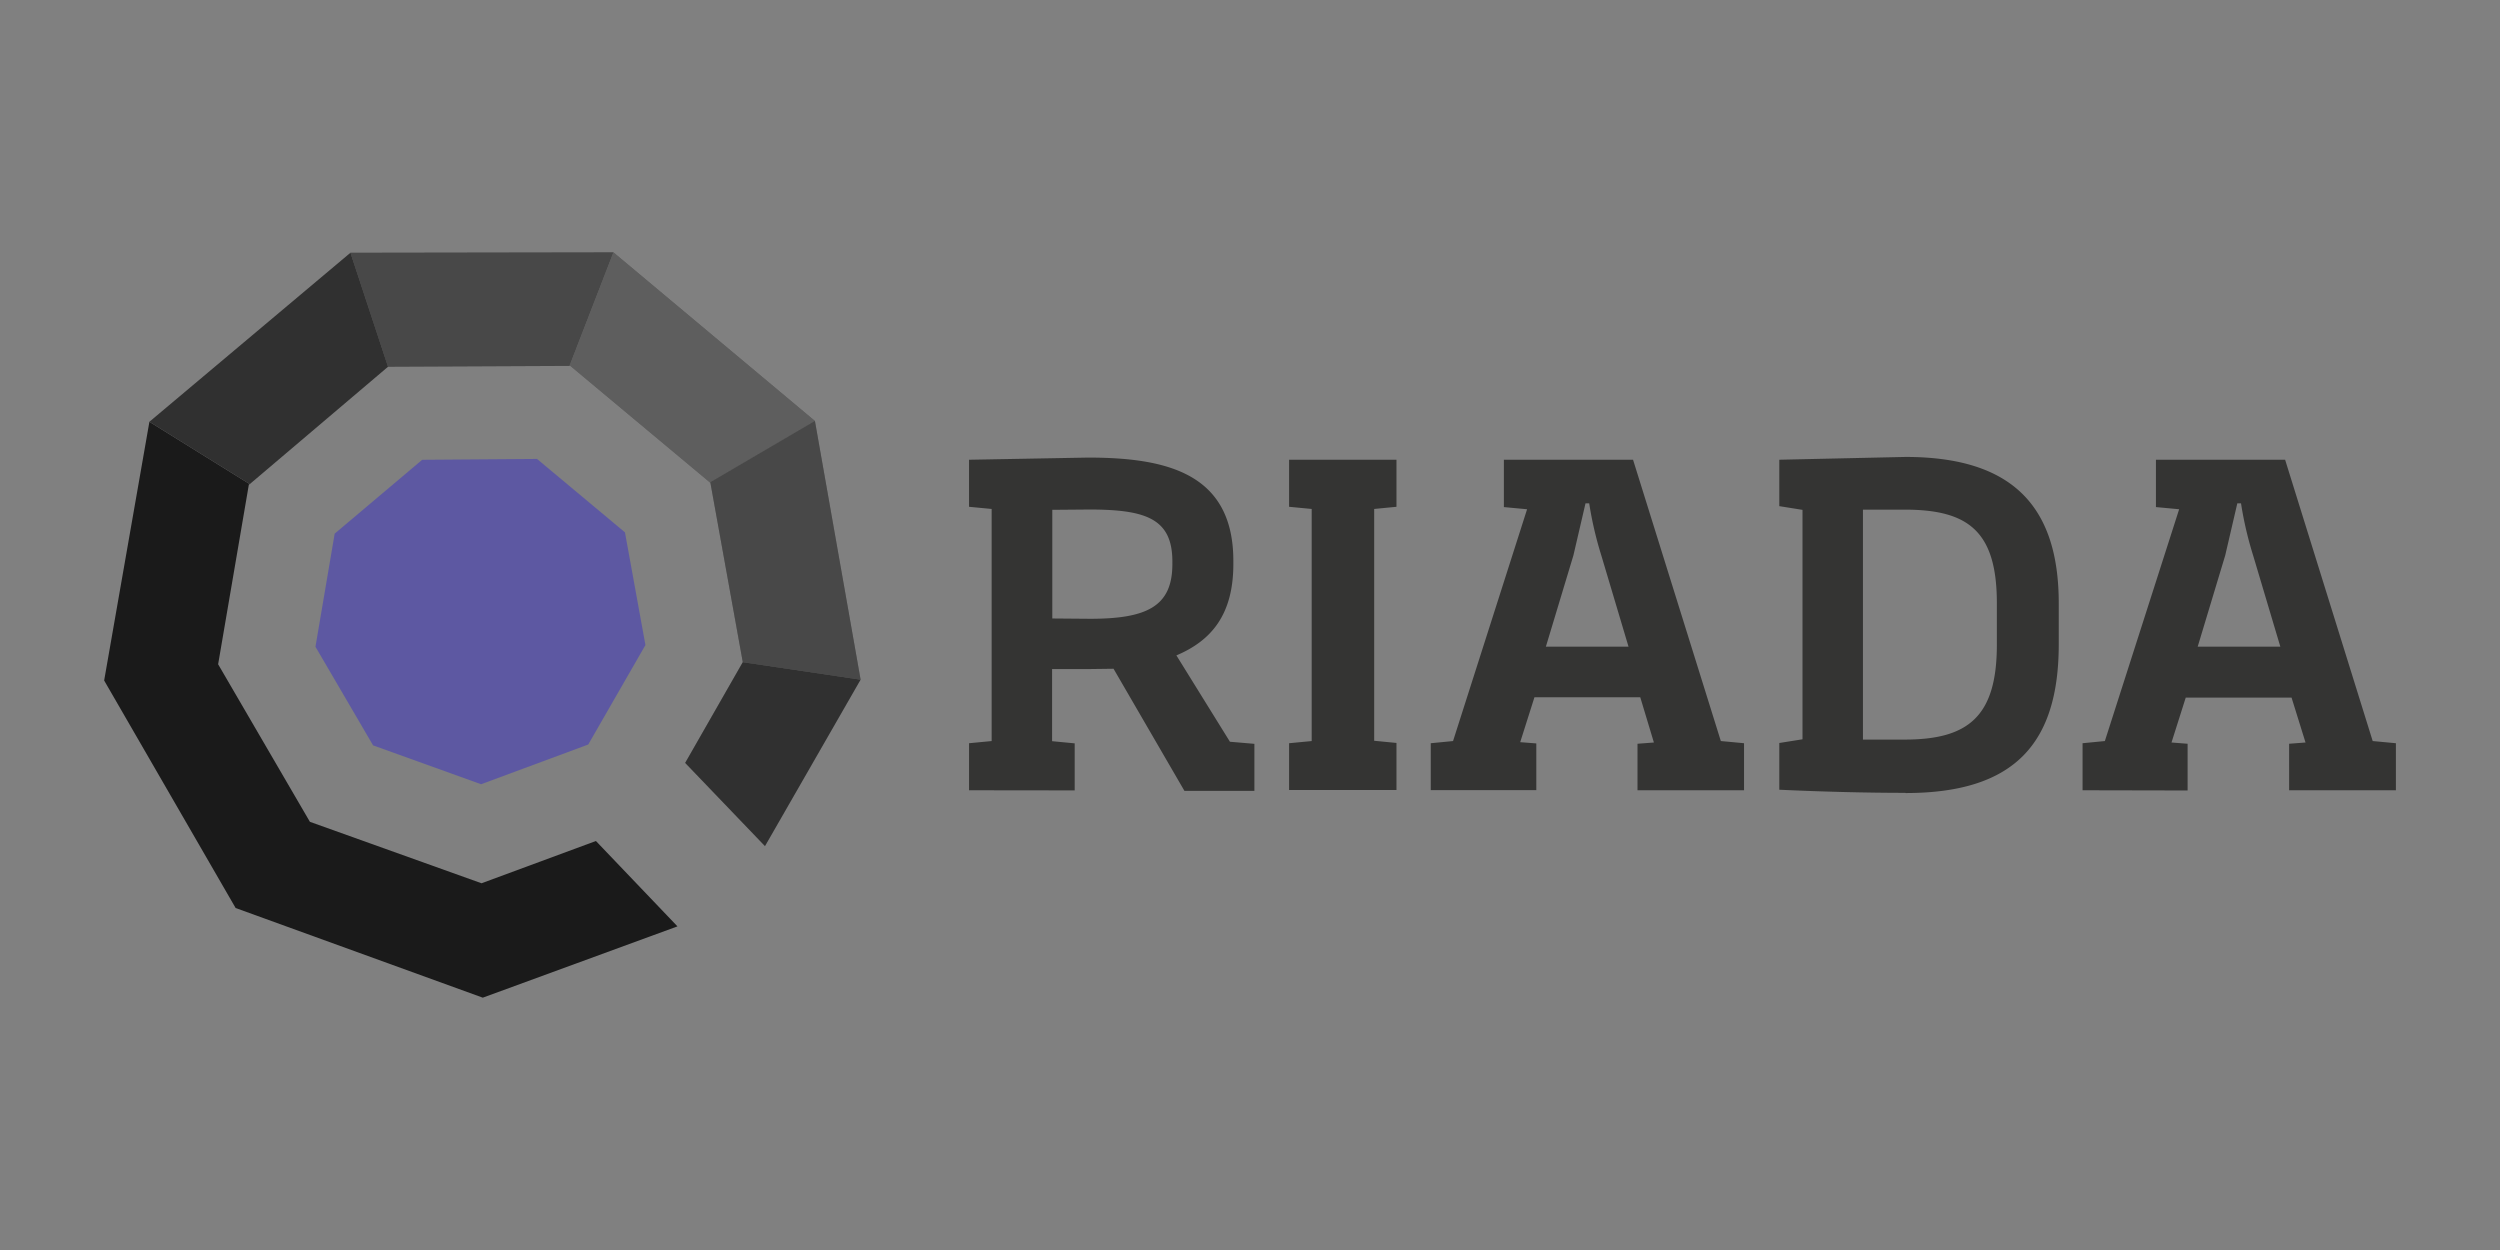 <svg xmlns="http://www.w3.org/2000/svg" width="120" height="60">
  <rect width="100%" height="100%" fill="#808080" stroke="none"/>
  <path d="m23.174 47.888 9.344-3.422-3.914-4.098-5.491 2.029-8.238-2.95-4.405-7.562 1.475-8.627.041-.02-4.815-2.992-2.172 12.418 6.311 10.921zm-6.352-35.756 1.803 5.471 8.709-.04 2.11-5.451z" fill="#1a1a1a"/>
  <path d="m16.822 12.132 1.803 5.471 8.709-.04 2.11-5.451z" opacity=".2" fill="#fff"/>
  <path d="m27.375 17.562 6.7 5.594 5.041-2.95-9.672-8.094-2.11 5.45z" fill="#1a1a1a"/>
  <path d="m27.375 17.562 6.7 5.594 5.041-2.95-9.672-8.094-2.11 5.45z" opacity=".3" fill="#fff"/>
  <path d="m41.309 32.623-2.193-12.418-5.04 2.951h.02l1.557 8.627z" fill="#1a1a1a"/>
  <path d="m41.309 32.623-2.193-12.418-5.04 2.951h.02l1.557 8.627z" opacity=".2" fill="#fff"/>
  <path d="m35.653 31.783-2.766 4.836 3.832 3.995 4.59-7.991z" fill="#1a1a1a"/>
  <path d="m35.653 31.783-2.766 4.836 3.832 3.995 4.59-7.991z" opacity=".1" fill="#fff"/>
  <path d="m11.986 23.238 6.64-5.635-1.804-5.471-9.651 8.114z" fill="#1a1a1a"/>
  <path d="m11.986 23.238 6.64-5.635-1.804-5.471-9.651 8.114z" opacity=".1" fill="#fff"/>
  <path d="m30.981 30.963-.983-5.41-4.221-3.524-5.512.041-4.201 3.545-.922 5.43 2.766 4.733 5.184 1.865 5.143-1.906z" fill="#5d58a2"/>
  <path d="M46.514 37.933v-2.258l1.085-.104V24.43l-1.085-.104v-2.258l5.705-.104c3.818 0 6.982.773 6.982 4.962v.15c0 2.407-1.04 3.67-2.734 4.383l2.57 4.145 1.174.1v2.258h-3.358L53.45 32.1l-1.174.015H50.5v3.462l1.085.104v2.258zm9.76-10.98c0-2.065-1.278-2.496-3.996-2.496l-1.768.015v5.215l1.812.015c2.734 0 3.952-.594 3.952-2.63zm5.602 10.98v-2.258l1.085-.104V24.43l-1.085-.104v-2.258h5.155v2.258l-1.07.104v11.127l1.07.104v2.258h-5.155zm6.8 0v-2.258l1.07-.104L73.3 24.444l-1.114-.104v-2.273h6.2L82.6 35.57l1.114.104v2.258H78.6V35.7l.787-.06-.654-2.17h-5.08l-.683 2.154.773.06v2.243h-5.066zm8.186-11.276a17.187 17.187 0 0 1-.58-2.496h-.178l-.58 2.496-1.322 4.383h3.967zm14.604 11.4c-1.946 0-4.115-.06-6.06-.15v-2.243l1.114-.178V24.473l-1.114-.178v-2.228l6.06-.134c5.155 0 7.354 2.392 7.354 7.027v2.006c-.015 4.68-2.08 7.1-7.354 7.1zm4.383-9.107c0-3.462-1.382-4.487-4.427-4.487h-2V35.5h2c3.03 0 4.427-1.085 4.427-4.546zm4.114 8.983v-2.258l1.07-.104 3.566-11.127-1.114-.104v-2.273h6.2l4.204 13.504 1.114.104v2.258h-5.125V35.7l.787-.06-.67-2.154h-5.08l-.683 2.154.773.06v2.243zm8.186-11.276a17.187 17.187 0 0 1-.58-2.496h-.178l-.58 2.496-1.322 4.383h3.967z" fill="#343433"/>
</svg>
